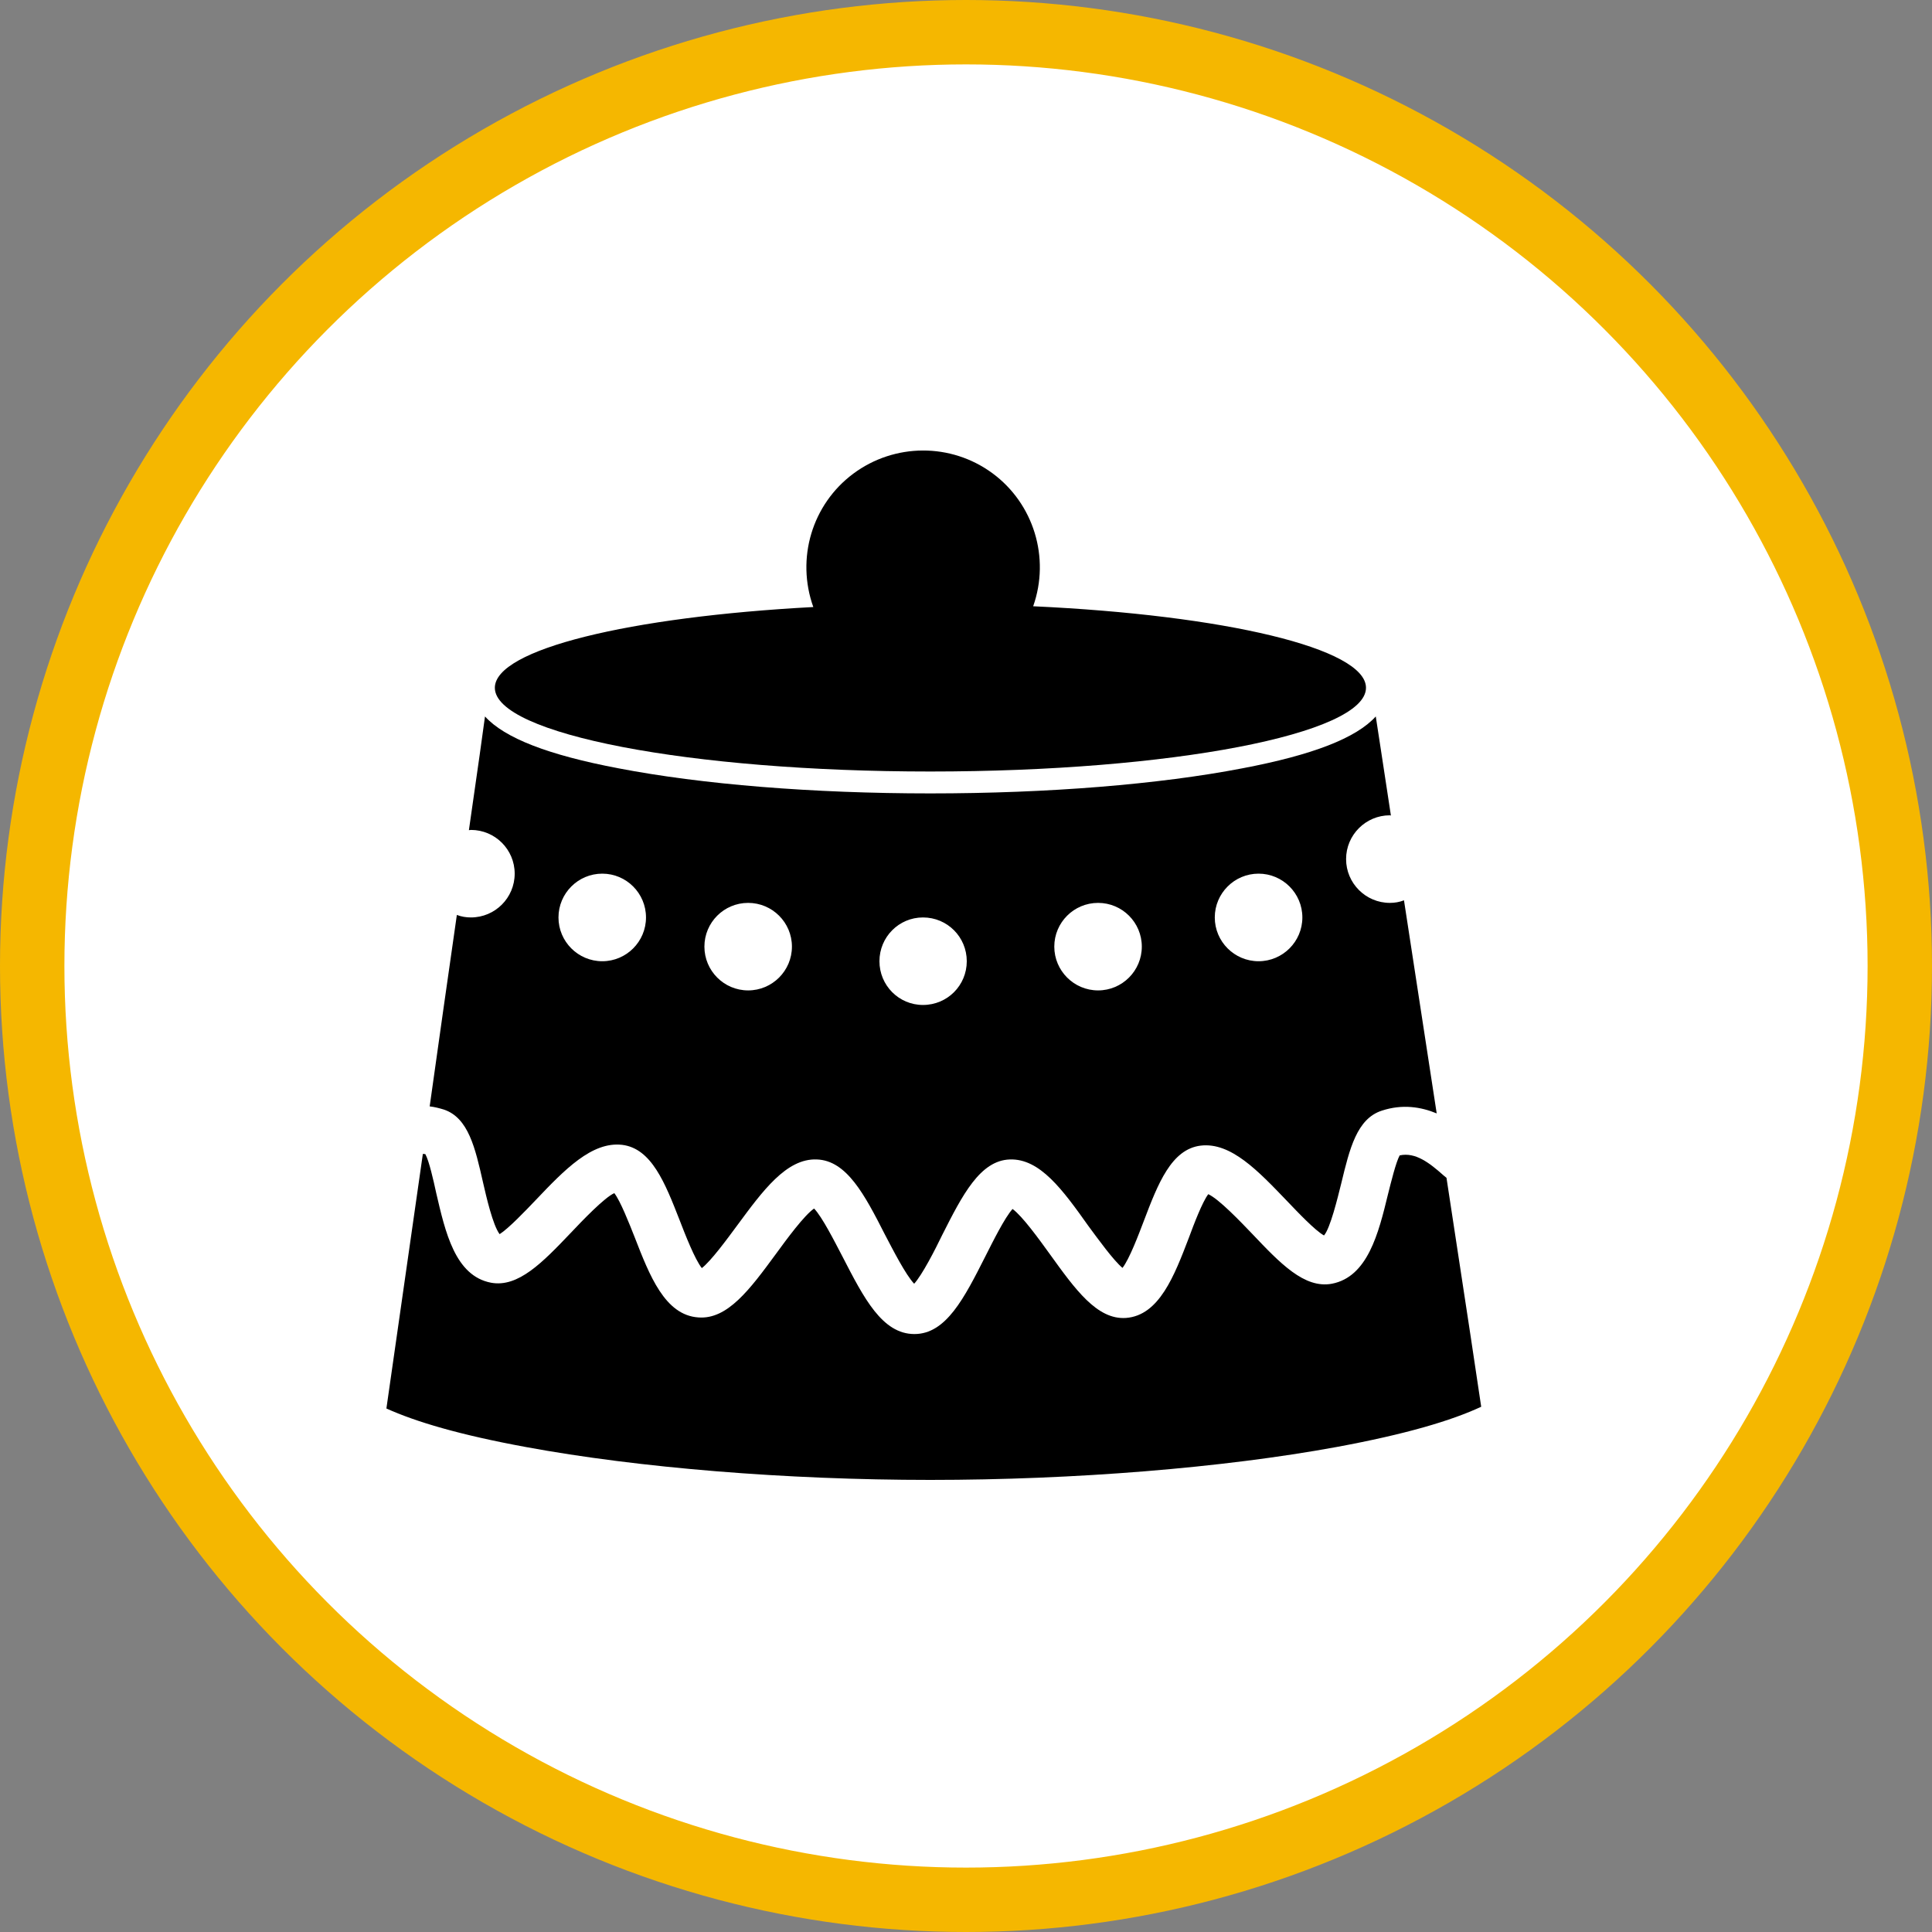 <?xml version="1.0" encoding="UTF-8" standalone="no"?>
<!-- Created with Inkscape (http://www.inkscape.org/) -->

<svg
   xmlns:dc="http://purl.org/dc/elements/1.1/"
   xmlns:cc="http://creativecommons.org/ns#"
   xmlns:rdf="http://www.w3.org/1999/02/22-rdf-syntax-ns#"
   xmlns:svg="http://www.w3.org/2000/svg"
   xmlns="http://www.w3.org/2000/svg"
   xmlns:xlink="http://www.w3.org/1999/xlink"
   xmlns:sodipodi="http://sodipodi.sourceforge.net/DTD/sodipodi-0.dtd"
   xmlns:inkscape="http://www.inkscape.org/namespaces/inkscape"
   width="30px"
   height="30px"
   version="1.1"
   id="svg8"
   inkscape:version="0.92.4 5da689c313, 2019-01-14"
   sodipodi:docname="container.svg">
  <rect width="100%" height="100%" fill="#808080" stroke="none"/>
  <defs
     id="defs2" />
  <sodipodi:namedview
     id="base"
     pagecolor="#ffffff"
     bordercolor="#666666"
     borderopacity="1.0"
     inkscape:pageopacity="0.0"
     inkscape:pageshadow="2"
     inkscape:zoom="13.049334"
     inkscape:cx="18.679046"
     inkscape:cy="12.165829"
     inkscape:document-units="px"
     inkscape:current-layer="layer1"
     showgrid="false"
     inkscape:snap-page="false"
     units="px"
     inkscape:window-width="1884"
     inkscape:window-height="1061"
     inkscape:window-x="0"
     inkscape:window-y="0"
     inkscape:window-maximized="1"
     fit-margin-top="0"
     fit-margin-left="0"
     fit-margin-right="0"
     fit-margin-bottom="0" />
    <circle
       style="color:#000000;clip-rule:nonzero;display:inline;overflow:visible;visibility:visible;opacity:1;isolation:auto;mix-blend-mode:normal;color-interpolation:sRGB;color-interpolation-filters:linearRGB;solid-color:#000000;solid-opacity:1;vector-effect:none;fill:#ffffff;fill-opacity:1;fill-rule:evenodd;stroke:#F5B700;stroke-width:1;stroke-linecap:butt;stroke-linejoin:miter;stroke-miterlimit:4;stroke-dasharray:none;stroke-dashoffset:0;stroke-opacity:1;marker:none;color-rendering:auto;image-rendering:auto;shape-rendering:auto;text-rendering:auto;enable-background:accumulate"
       id="path815"
       cx="15"
       cy="15"
       r="14.5" />
<g transform="translate(6,7)"><path fill-rule="nonzero" fill="rgb(0%, 0%, 0%)" fill-opacity="1" d="M 15.734 10.941 C 15.676 11.047 15.602 11.348 15.551 11.551 C 15.406 12.148 15.238 12.828 14.68 12.934 C 14.254 13.012 13.879 12.617 13.445 12.16 C 13.258 11.965 12.93 11.621 12.762 11.543 C 12.668 11.668 12.539 12.008 12.461 12.219 C 12.234 12.812 12 13.426 11.484 13.465 C 11.035 13.496 10.695 13.02 10.301 12.473 C 10.137 12.246 9.875 11.883 9.723 11.773 C 9.602 11.906 9.418 12.277 9.301 12.508 C 8.973 13.156 8.691 13.715 8.199 13.715 C 7.699 13.715 7.414 13.156 7.082 12.512 C 6.957 12.273 6.766 11.895 6.641 11.766 C 6.488 11.871 6.215 12.242 6.047 12.473 C 5.645 13.02 5.297 13.492 4.844 13.457 C 4.324 13.422 4.086 12.805 3.855 12.211 C 3.77 11.996 3.633 11.648 3.539 11.527 C 3.387 11.594 3.047 11.949 2.859 12.148 C 2.426 12.602 2.047 12.996 1.625 12.918 C 1.066 12.812 0.914 12.129 0.773 11.523 C 0.73 11.324 0.664 11.031 0.605 10.922 C 0.59 10.918 0.578 10.918 0.566 10.918 C 0.262 13.043 0.004 14.844 0 14.871 C 0.457 15.078 1.141 15.281 2.164 15.469 C 3.918 15.793 6.207 15.98 8.445 15.98 C 10.688 15.98 12.988 15.793 14.754 15.469 C 15.832 15.27 16.539 15.059 17 14.844 C 16.984 14.723 16.75 13.176 16.461 11.289 C 16.445 11.277 16.434 11.266 16.418 11.254 C 16.199 11.059 15.98 10.887 15.734 10.941 Z M 15.734 10.941 "/>
<path fill-rule="nonzero" fill="rgb(0%, 0%, 0%)" fill-opacity="1" d="M 15.801 6.98 C 15.73 7.008 15.656 7.02 15.582 7.02 C 15.207 7.02 14.902 6.715 14.902 6.34 C 14.902 5.965 15.207 5.66 15.582 5.66 C 15.586 5.66 15.594 5.664 15.598 5.664 C 15.477 4.859 15.387 4.289 15.363 4.125 C 15.059 4.461 14.383 4.723 13.293 4.93 C 11.996 5.18 10.273 5.32 8.445 5.32 C 6.621 5.32 4.898 5.18 3.602 4.93 C 2.512 4.723 1.836 4.461 1.531 4.125 C 1.508 4.305 1.414 4.969 1.281 5.891 C 1.293 5.891 1.301 5.887 1.312 5.887 C 1.688 5.887 1.992 6.191 1.992 6.566 C 1.992 6.941 1.688 7.246 1.312 7.246 C 1.238 7.246 1.164 7.234 1.094 7.207 C 0.961 8.137 0.812 9.176 0.672 10.18 C 0.746 10.188 0.82 10.207 0.895 10.23 C 1.273 10.359 1.379 10.824 1.5 11.359 C 1.551 11.582 1.652 12.023 1.758 12.164 C 1.895 12.078 2.156 11.805 2.32 11.633 C 2.766 11.164 3.191 10.723 3.66 10.777 C 4.117 10.832 4.328 11.371 4.551 11.941 C 4.637 12.164 4.789 12.555 4.898 12.691 C 5.043 12.578 5.289 12.242 5.445 12.031 C 5.84 11.496 6.211 10.984 6.684 11.004 C 7.148 11.02 7.426 11.551 7.742 12.172 C 7.867 12.41 8.062 12.793 8.195 12.934 C 8.324 12.789 8.516 12.414 8.633 12.172 C 8.945 11.555 9.219 11.02 9.68 11.004 C 10.148 10.988 10.5 11.473 10.902 12.039 C 11.055 12.246 11.289 12.57 11.43 12.688 C 11.539 12.547 11.68 12.172 11.762 11.957 C 11.98 11.383 12.188 10.844 12.645 10.789 C 13.113 10.734 13.535 11.18 13.984 11.648 C 14.152 11.824 14.422 12.109 14.559 12.184 C 14.656 12.074 14.77 11.605 14.828 11.371 C 14.957 10.836 15.07 10.371 15.457 10.246 C 15.777 10.141 16.066 10.188 16.309 10.289 C 16.137 9.168 15.957 8 15.801 6.98 Z M 3.352 7.926 C 2.977 7.926 2.672 7.621 2.672 7.246 C 2.672 6.871 2.977 6.566 3.352 6.566 C 3.727 6.566 4.031 6.871 4.031 7.246 C 4.031 7.621 3.727 7.926 3.352 7.926 Z M 5.617 8.379 C 5.242 8.379 4.938 8.074 4.938 7.699 C 4.938 7.324 5.242 7.02 5.617 7.02 C 5.992 7.02 6.297 7.324 6.297 7.699 C 6.297 8.074 5.992 8.379 5.617 8.379 Z M 8.332 8.605 C 7.957 8.605 7.656 8.301 7.656 7.926 C 7.656 7.551 7.957 7.246 8.332 7.246 C 8.711 7.246 9.012 7.551 9.012 7.926 C 9.012 8.301 8.711 8.605 8.332 8.605 Z M 11.051 8.379 C 10.676 8.379 10.371 8.074 10.371 7.699 C 10.371 7.324 10.676 7.02 11.051 7.02 C 11.426 7.02 11.73 7.324 11.73 7.699 C 11.73 8.074 11.426 8.379 11.051 8.379 Z M 13.543 7.926 C 13.168 7.926 12.863 7.621 12.863 7.246 C 12.863 6.871 13.168 6.566 13.543 6.566 C 13.918 6.566 14.223 6.871 14.223 7.246 C 14.223 7.621 13.918 7.926 13.543 7.926 Z M 13.543 7.926 "/>
<path fill-rule="nonzero" fill="rgb(0%, 0%, 0%)" fill-opacity="1" d="M 10.043 2.414 C 10.309 1.66 10.051 0.82 9.41 0.348 C 8.766 -0.125 7.891 -0.121 7.25 0.355 C 6.609 0.832 6.359 1.672 6.629 2.426 C 3.777 2.578 1.684 3.082 1.684 3.68 C 1.684 4.398 4.711 4.98 8.445 4.98 C 12.184 4.98 15.211 4.398 15.211 3.68 C 15.211 3.066 13.008 2.551 10.043 2.414 Z M 10.043 2.414 "/>
</g>
</svg>
